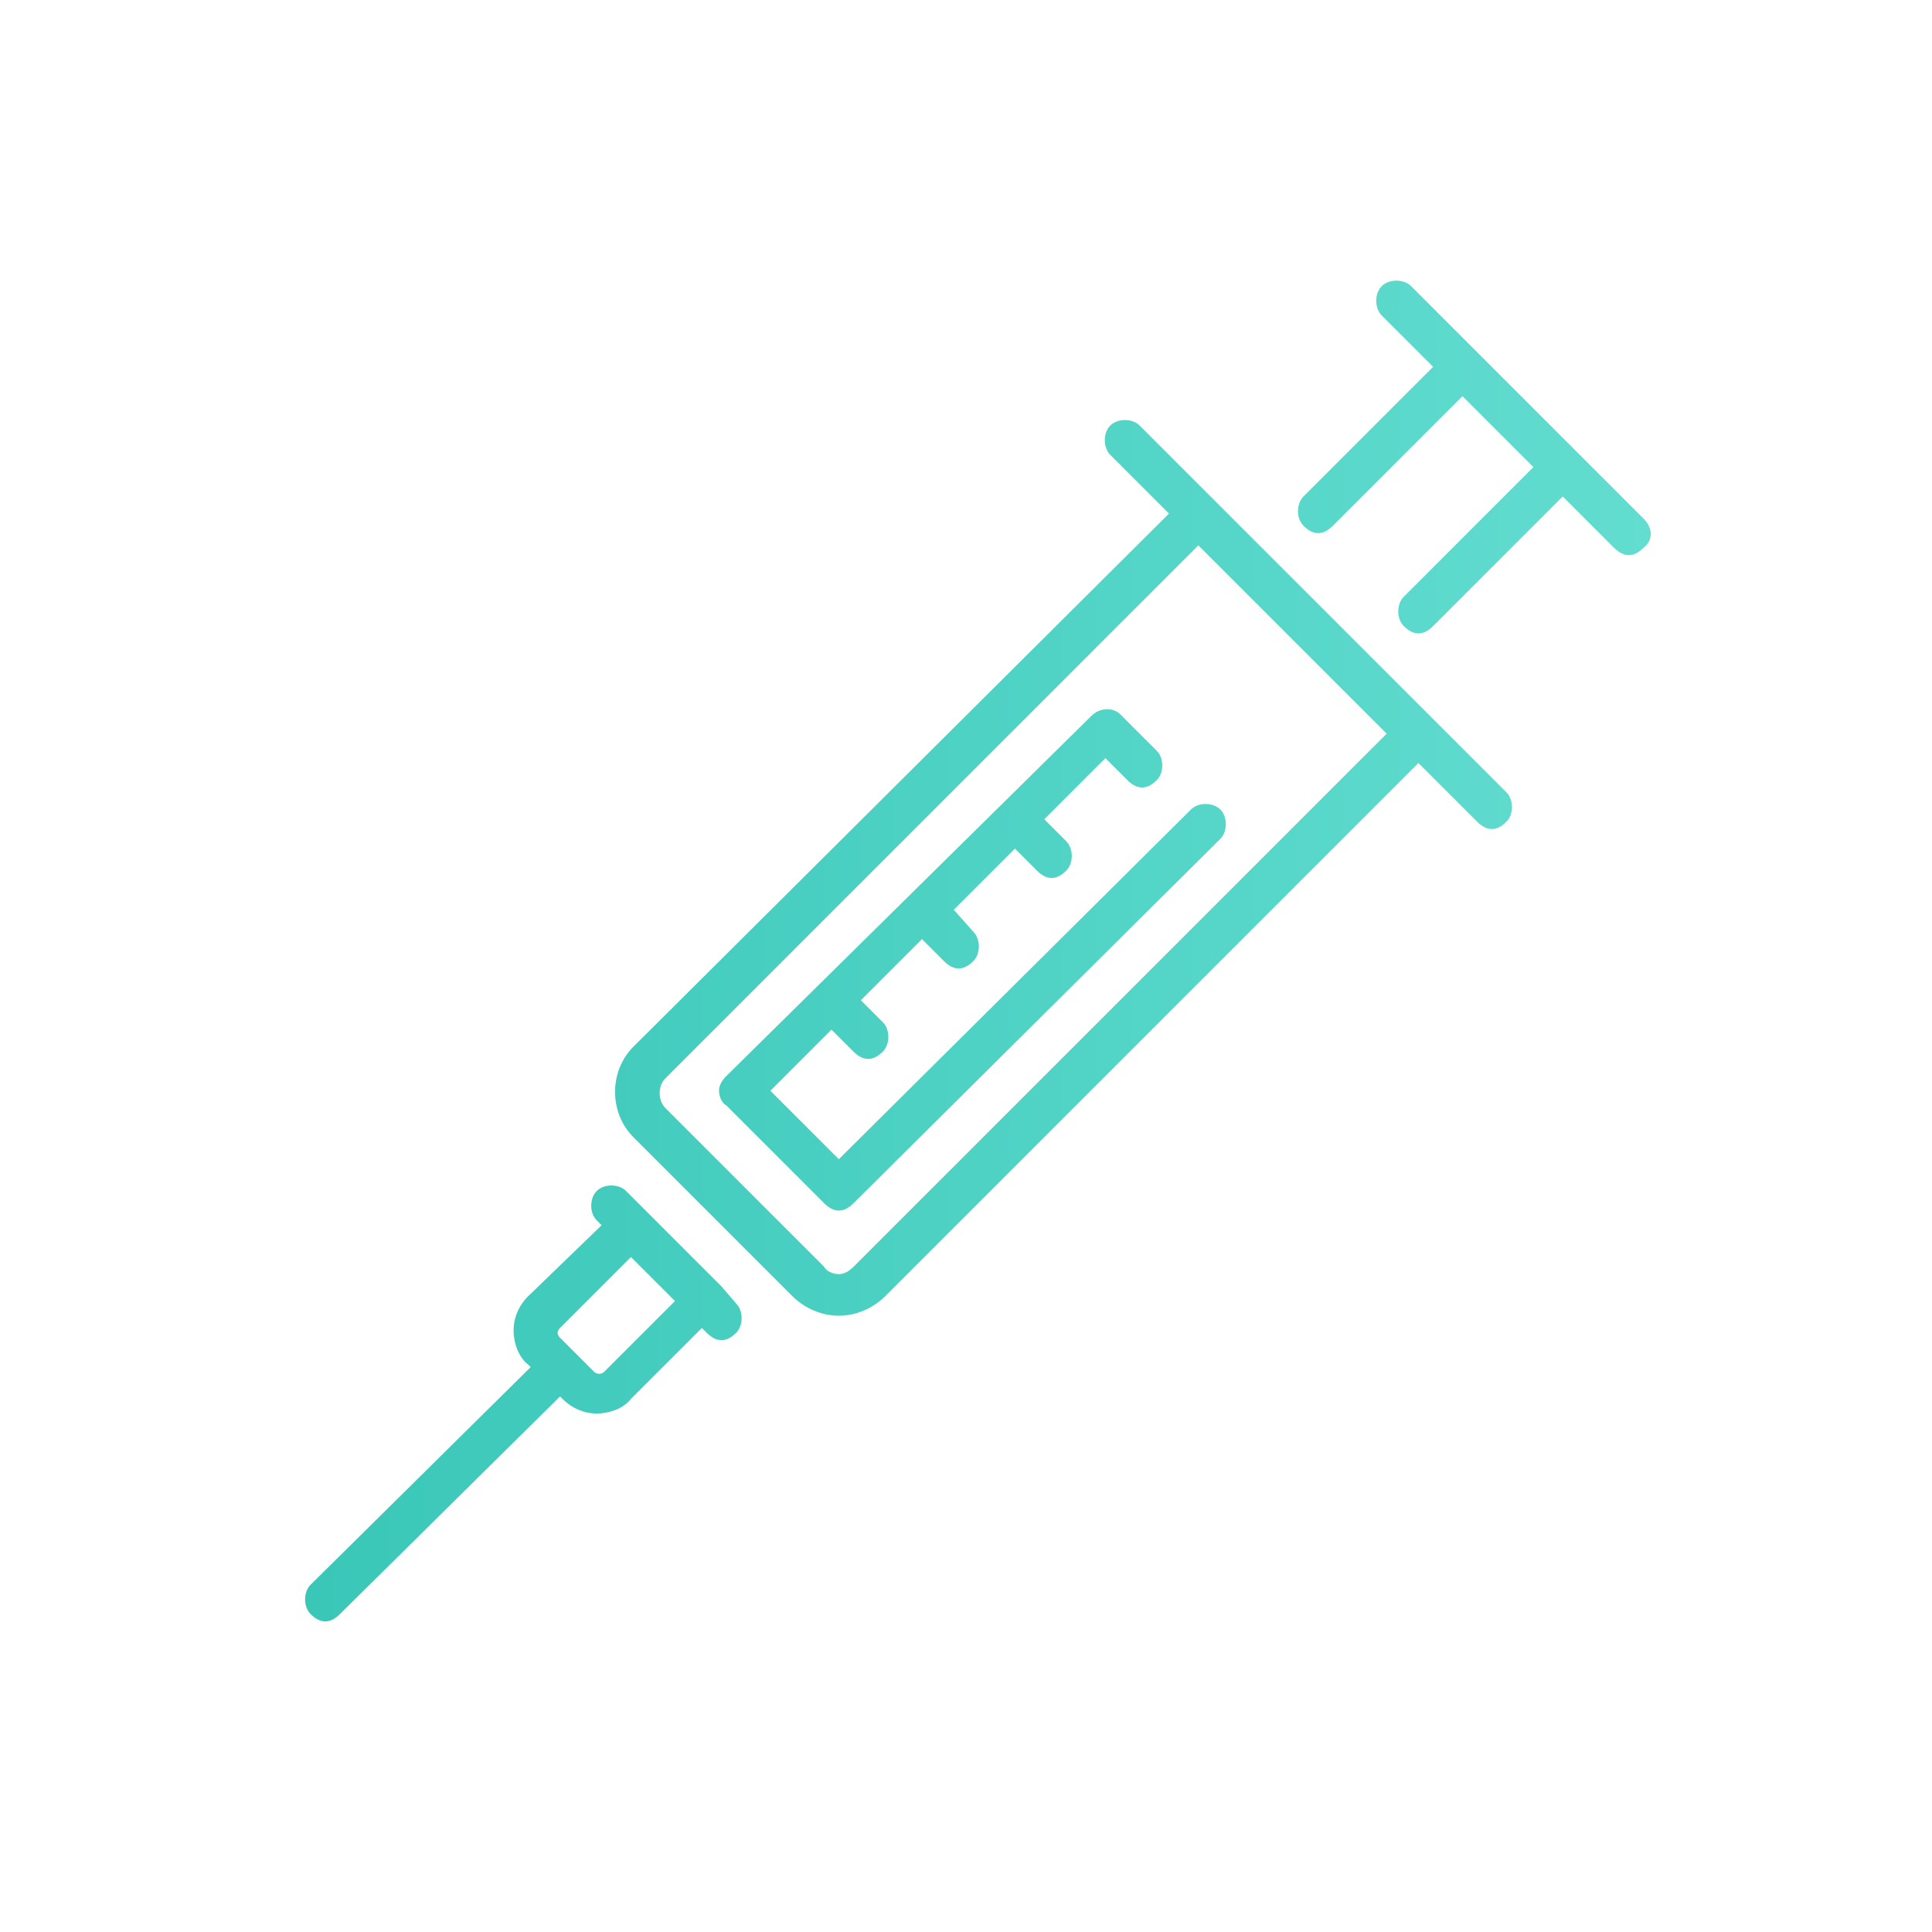 <?xml version="1.0" encoding="utf-8"?>
<!-- Generator: Adobe Illustrator 21.0.1, SVG Export Plug-In . SVG Version: 6.00 Build 0)  -->
<svg width="55px" height="55px" version="1.1" id="Layer_1" xmlns="http://www.w3.org/2000/svg" xmlns:xlink="http://www.w3.org/1999/xlink" x="0px" y="0px"
	 viewBox="0 0 79 71" style="enable-background:new 0 0 79 71;" xml:space="preserve">
<style type="text/css">
	.st0{fill:url(#SVGID_1_);}
	.st1{fill-rule:evenodd;clip-rule:evenodd;fill:#FFFFFF;}
	.st2{fill:url(#SVGID_2_);}
	.st3{fill:none;stroke:#FFFFFF;stroke-width:0.75;stroke-miterlimit:10;}
	.st4{fill:url(#SVGID_3_);}
	.st5{fill:url(#SVGID_4_);}
	.st6{fill:url(#SVGID_5_);}
	.st7{fill:url(#SVGID_6_);}
	.st8{fill:#C9C8C8;}
</style>
<g>
	<g>
		<linearGradient id="SVGID_1_" gradientUnits="userSpaceOnUse" x1="12.499" y1="35" x2="67.498" y2="35">
			<stop  offset="0" style="stop-color:#3AC7B8"/>
			<stop  offset="1" style="stop-color:#62DDD0"/>
		</linearGradient>
		<path class="st0" d="M34.3,43.4l-2.8-2.8l2.5-2.5l0.9,0.9c0.2,0.2,0.4,0.3,0.6,0.3c0.2,0,0.4-0.1,0.6-0.3c0.3-0.3,0.3-0.9,0-1.2
			l-0.9-0.9l2.5-2.5l0.9,0.9c0.2,0.2,0.4,0.3,0.6,0.3c0.2,0,0.4-0.1,0.6-0.3c0.3-0.3,0.3-0.9,0-1.2L39,33.2l2.5-2.5l0.9,0.9
			c0.2,0.2,0.4,0.3,0.6,0.3c0.2,0,0.4-0.1,0.6-0.3c0.3-0.3,0.3-0.9,0-1.2l-0.9-0.9l2.5-2.5l0.9,0.9c0.2,0.2,0.4,0.3,0.6,0.3
			c0.2,0,0.4-0.1,0.6-0.3c0.3-0.3,0.3-0.9,0-1.2l-1.5-1.5c-0.1-0.1-0.3-0.2-0.5-0.2c0,0,0,0,0,0c0,0,0,0,0,0c-0.3,0-0.5,0.1-0.7,0.3
			L29.7,40c-0.2,0.2-0.3,0.4-0.3,0.6c0,0.2,0.1,0.5,0.3,0.6l4,4c0.2,0.2,0.4,0.3,0.6,0.3c0.2,0,0.4-0.1,0.6-0.3l15-14.9
			c0.3-0.3,0.3-0.9,0-1.2c-0.3-0.3-0.9-0.3-1.2,0L34.3,43.4z M46.6,13.4c-0.3-0.3-0.9-0.3-1.2,0c-0.3,0.3-0.3,0.9,0,1.2l2.4,2.4
			L25.9,38.8c-1,1-1,2.7,0,3.7l6.5,6.5c0.5,0.5,1.2,0.8,1.9,0.8s1.4-0.3,1.9-0.8L58,27.2l2.4,2.4c0.2,0.2,0.4,0.3,0.6,0.3
			c0.2,0,0.4-0.1,0.6-0.3c0.3-0.3,0.3-0.9,0-1.2L46.6,13.4z M34.9,47.8c-0.2,0.2-0.4,0.3-0.6,0.3c-0.2,0-0.5-0.1-0.6-0.3l-6.5-6.5
			c-0.3-0.3-0.3-0.9,0-1.2L49,18.3l7.7,7.7L34.9,47.8z M67.2,17.2l-2.7-2.7h0l-6.8-6.8c-0.3-0.3-0.9-0.3-1.2,0
			c-0.3,0.3-0.3,0.9,0,1.2l2.1,2.1l-5.3,5.3c-0.3,0.3-0.3,0.9,0,1.2c0.2,0.2,0.4,0.3,0.6,0.3c0.2,0,0.4-0.1,0.6-0.3l5.3-5.3l2.9,2.9
			l-5.3,5.3c-0.3,0.3-0.3,0.9,0,1.2c0.2,0.2,0.4,0.3,0.6,0.3c0.2,0,0.4-0.1,0.6-0.3l5.3-5.3l2.1,2.1c0.2,0.2,0.4,0.3,0.6,0.3
			c0.2,0,0.4-0.1,0.6-0.3C67.6,18.1,67.6,17.6,67.2,17.2z M29.5,48.6C29.5,48.6,29.5,48.6,29.5,48.6C29.5,48.6,29.5,48.6,29.5,48.6
			l-3.1-3.1v0c0,0,0,0,0,0l-0.8-0.8c-0.3-0.3-0.9-0.3-1.2,0c-0.3,0.3-0.3,0.9,0,1.2l0.2,0.2L21.6,49c-0.4,0.4-0.6,0.9-0.6,1.4
			c0,0.5,0.2,1.1,0.6,1.4l0.1,0.1l-9,8.9c-0.3,0.3-0.3,0.9,0,1.2c0.2,0.2,0.4,0.3,0.6,0.3c0.2,0,0.4-0.1,0.6-0.3l9-8.9l0.1,0.1
			c0.4,0.4,0.9,0.6,1.4,0.6c0.5,0,1.1-0.2,1.4-0.6l2.9-2.9l0.2,0.2c0.2,0.2,0.4,0.3,0.6,0.3c0.2,0,0.4-0.1,0.6-0.3
			c0.3-0.3,0.3-0.9,0-1.2L29.5,48.6z M24.7,52.1c-0.1,0.1-0.3,0.1-0.4,0l-1.4-1.4c-0.1-0.1-0.1-0.2-0.1-0.2c0,0,0-0.1,0.1-0.2
			l2.9-2.9l1.8,1.8L24.7,52.1z"/>
	</g>
</g>
</svg>
